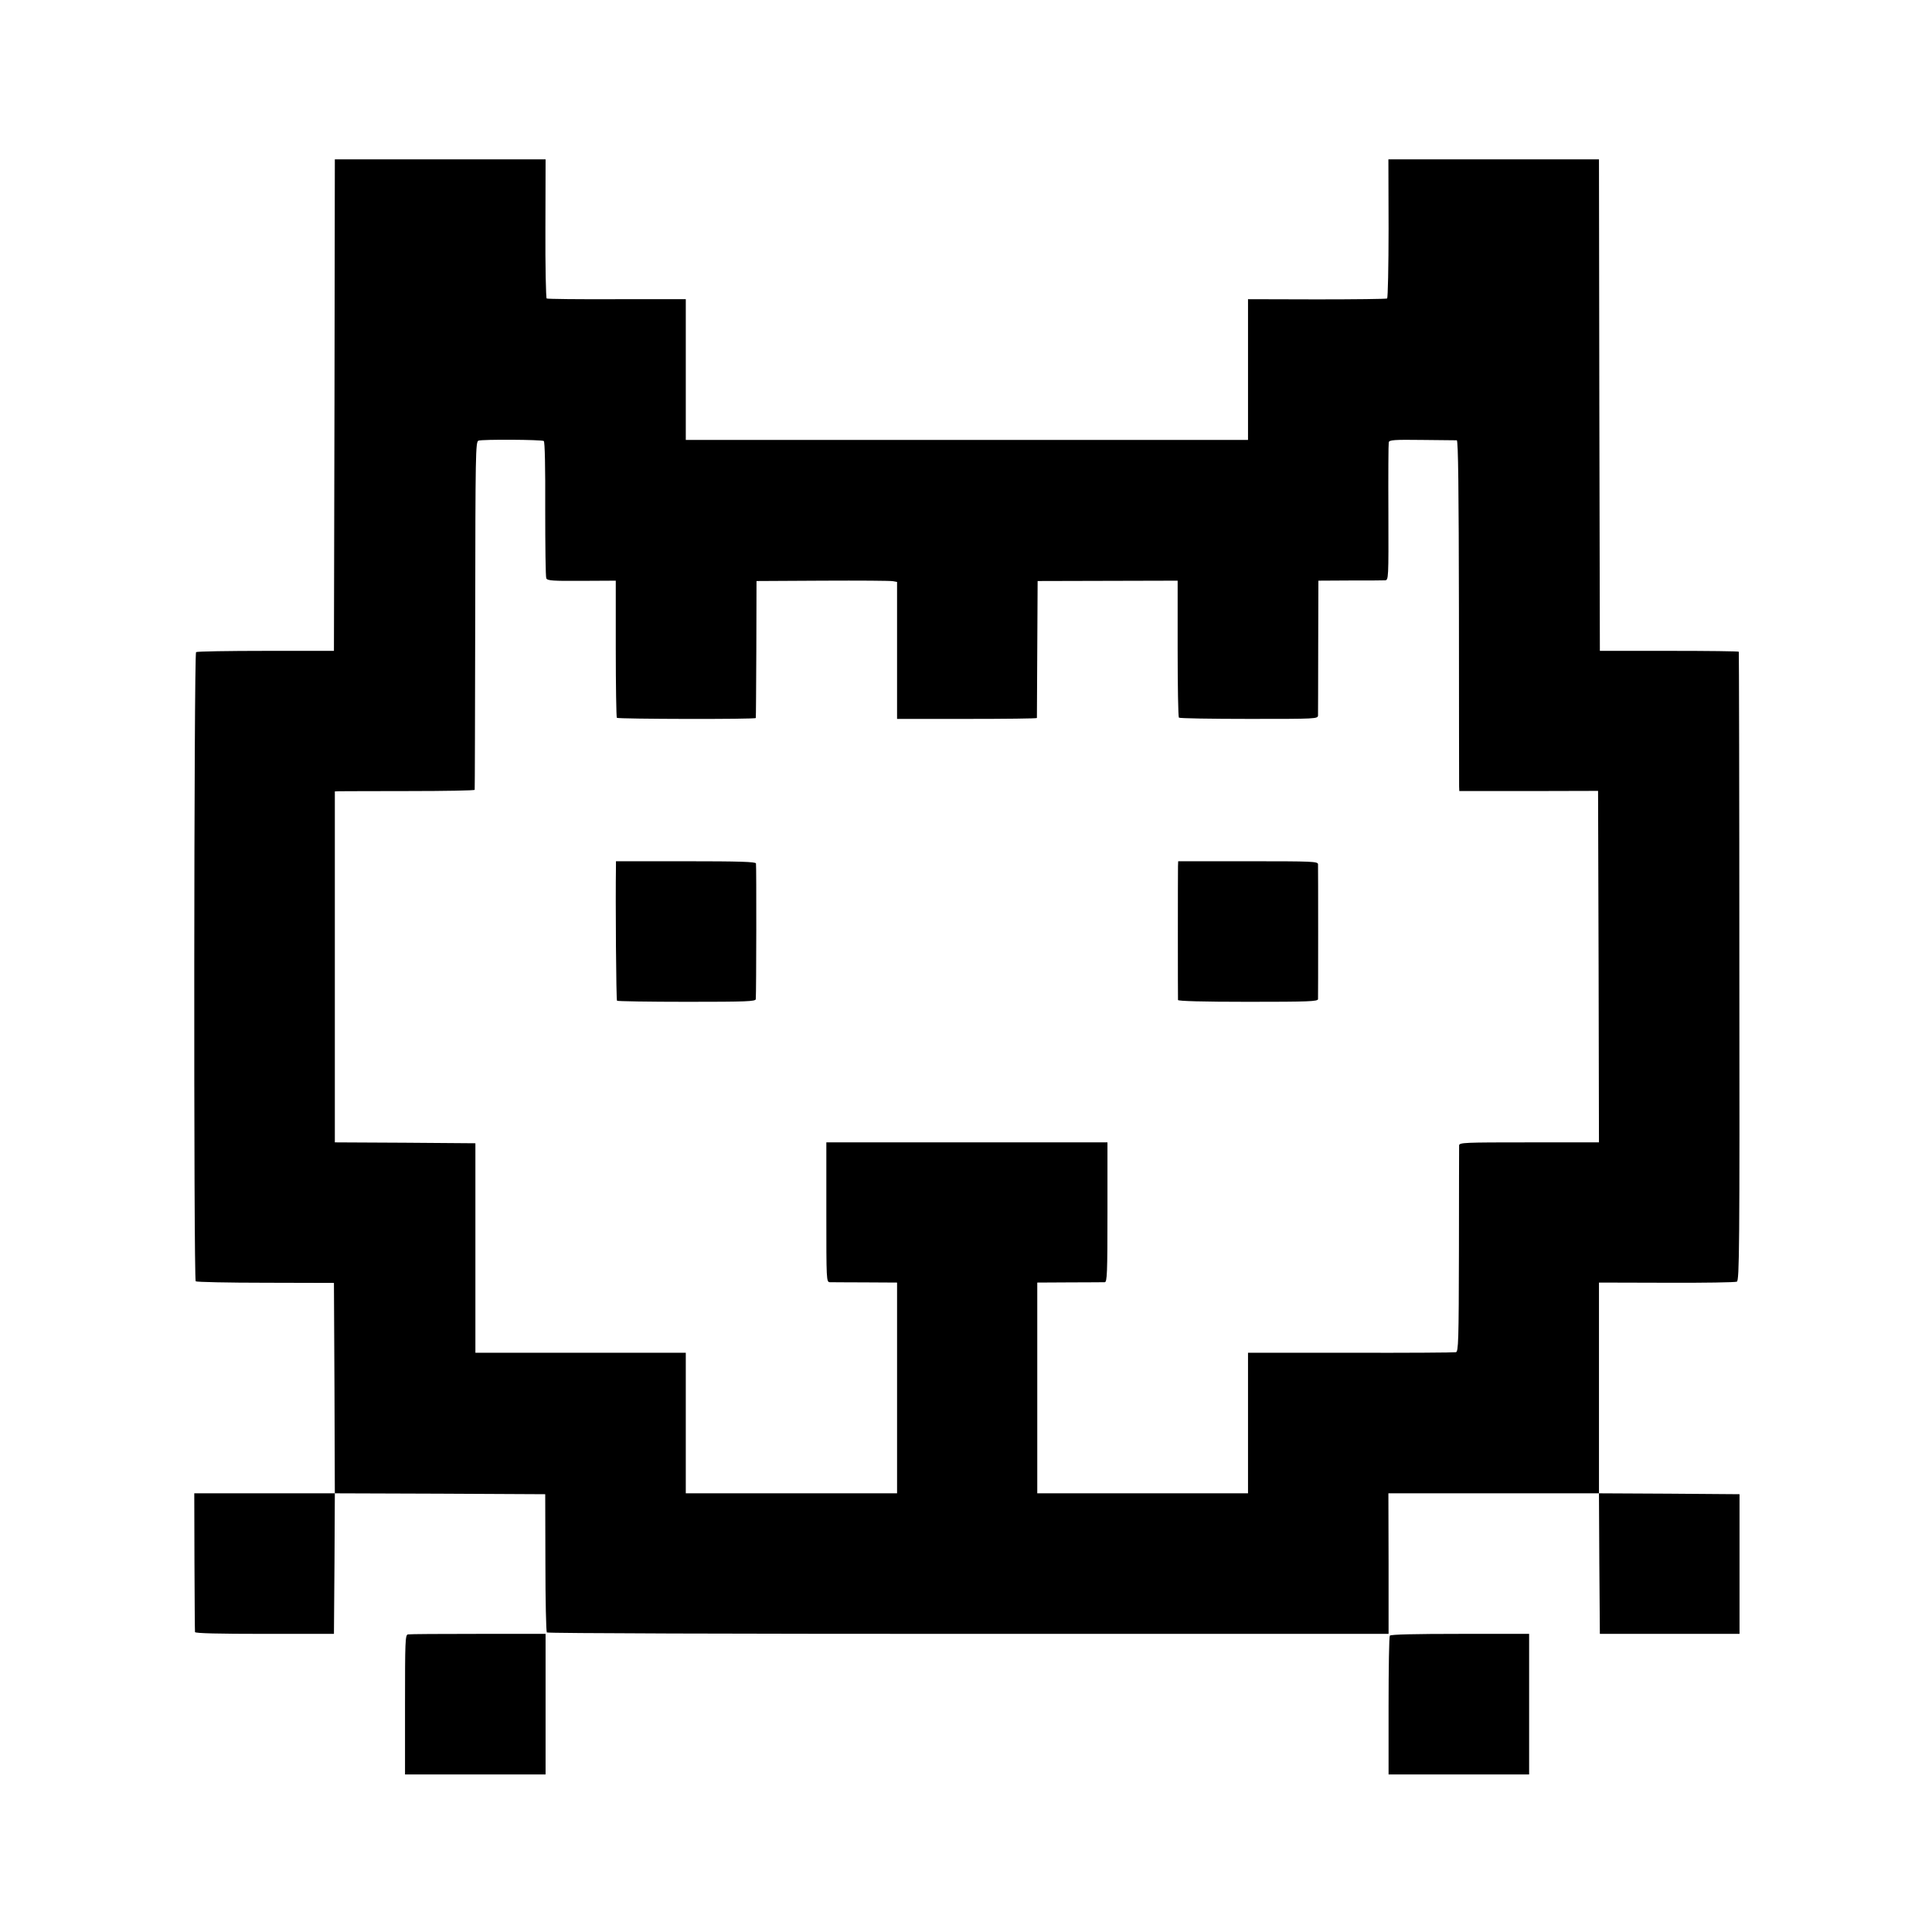 <?xml version="1.0" standalone="no"?>
<!DOCTYPE svg PUBLIC "-//W3C//DTD SVG 20010904//EN"
 "http://www.w3.org/TR/2001/REC-SVG-20010904/DTD/svg10.dtd">
<svg version="1.0" xmlns="http://www.w3.org/2000/svg"
 width="1079pt" height="1079pt" viewBox="0 0 1079 1079"
 preserveAspectRatio="xMidYMid meet">
<g transform="translate(0,1079) scale(0.1,-0.1)"
fill="#000000" stroke="none">
<path d="M1868 8528 l-3 -1373 -380 0 c-209 0 -385 -3 -390 -7 -12 -7 -14
-3502 -2 -3514 4 -4 179 -8 390 -8 l382 -1 3 -587 2 -588 -392 0 -393 0 1
-382 c1 -211 2 -388 3 -393 1 -7 134 -10 389 -10 l387 0 3 393 2 392 588 -2
587 -3 1 -382 c0 -211 4 -386 8 -390 4 -5 1064 -8 2354 -8 l2347 0 0 392 -1
393 588 0 588 0 2 -392 3 -393 390 0 390 0 0 390 0 390 -392 3 -393 2 0 588 0
589 378 -1 c207 -1 384 2 392 6 14 6 16 186 14 1760 0 964 -2 1755 -3 1758 0
3 -175 5 -388 5 l-388 0 -3 1373 -2 1372 -588 0 -588 0 1 -386 c0 -212 -4
-388 -8 -391 -5 -3 -182 -5 -393 -5 l-384 1 0 -393 0 -393 -1570 0 -1570 0 0
393 0 393 -385 0 c-211 -1 -388 1 -392 4 -4 3 -8 179 -7 391 l1 386 -589 0
-588 0 -2 -1372z m1169 -201 c6 -4 9 -149 8 -379 0 -205 2 -380 6 -388 6 -13
37 -15 197 -14 l191 1 0 -380 c0 -208 3 -382 6 -386 8 -7 775 -9 776 -1 1 3 2
176 3 385 l1 380 370 2 c204 1 380 0 393 -3 l22 -4 0 -383 0 -382 390 0 c215
0 390 2 391 5 0 3 1 176 2 385 l2 380 391 1 391 1 0 -379 c0 -208 3 -382 7
-386 4 -4 181 -7 392 -7 377 0 384 0 385 20 0 11 1 185 1 386 l1 366 176 1
c97 0 185 0 196 1 20 1 20 8 19 378 -1 208 0 385 2 393 3 13 31 15 186 13 101
-1 188 -2 194 -2 8 -1 11 -274 12 -953 0 -524 1 -965 1 -980 l1 -26 388 0 387
1 3 -982 2 -981 -390 0 c-364 0 -390 -1 -391 -17 0 -10 -1 -273 -1 -585 -1
-511 -3 -567 -17 -570 -9 -2 -274 -4 -588 -3 l-573 0 0 -392 0 -393 -588 0
-589 0 0 589 0 588 181 1 c100 0 188 1 196 1 13 1 15 49 15 391 l0 390 -785 0
-785 0 0 -390 c0 -383 0 -390 20 -391 11 0 100 -1 198 -1 l177 -1 0 -588 0
-589 -590 0 -590 0 0 393 0 392 -587 0 -588 0 0 585 0 585 -393 3 -392 2 0
980 0 980 23 1 c12 0 187 1 390 1 202 0 368 3 368 7 1 3 2 442 3 975 1 905 2
969 18 975 22 8 352 6 365 -2z"/>
<path d="M3440 5953 c-3 -197 1 -747 6 -752 3 -3 179 -6 390 -6 334 0 384 2
385 15 3 45 4 747 1 758 -3 9 -91 12 -393 12 l-389 0 0 -27z"/>
<path d="M6579 5953 c-1 -38 -1 -735 0 -748 1 -6 138 -10 391 -10 340 0 390 2
391 15 1 21 1 731 0 753 -1 16 -27 17 -391 17 l-390 0 -1 -27z"/>
<path d="M2278 1662 c-15 -3 -16 -41 -16 -393 l0 -389 392 0 393 0 0 393 0
392 -377 0 c-206 0 -383 -1 -392 -3z"/>
<path d="M7762 1655 c-4 -5 -7 -182 -7 -392 l0 -383 392 0 393 0 0 393 0 392
-386 0 c-249 0 -388 -3 -392 -10z"/>
</g>
</svg>
